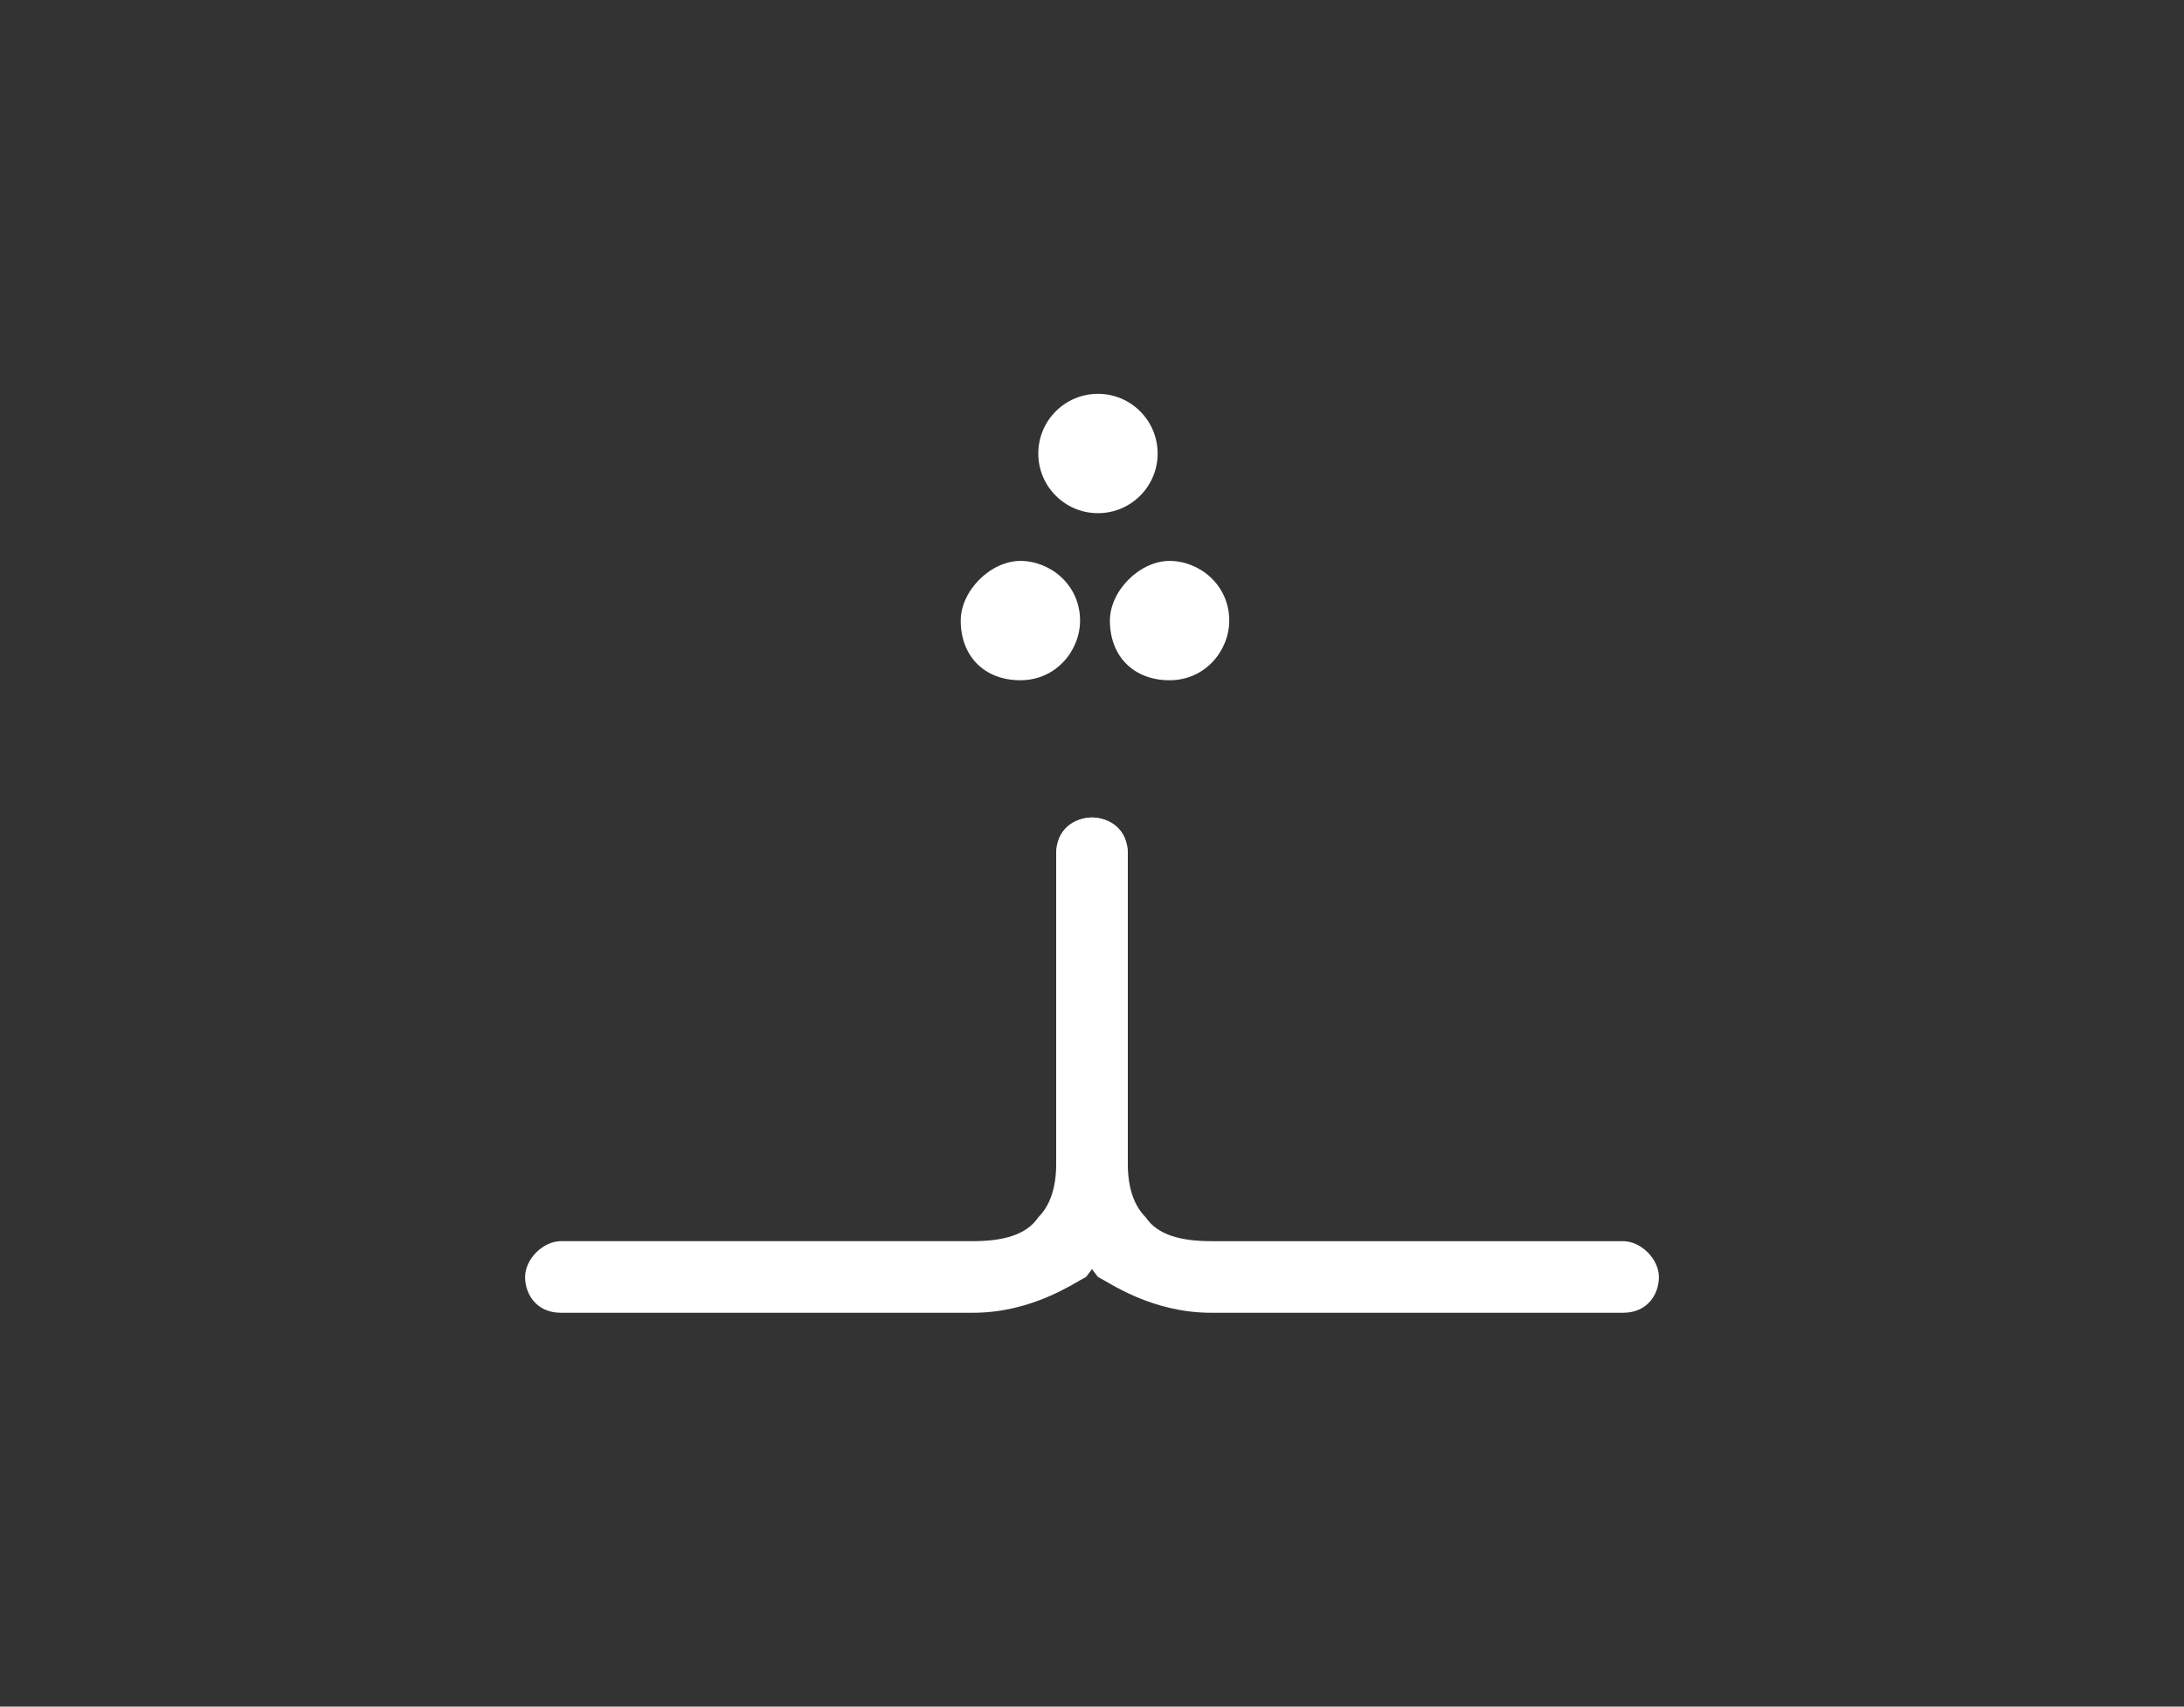 <?xml version="1.0" encoding="utf-8"?>
<!-- Generator: Adobe Illustrator 23.0.2, SVG Export Plug-In . SVG Version: 6.00 Build 0)  -->
<svg version="1.1" id="Layer_1" xmlns="http://www.w3.org/2000/svg" xmlns:xlink="http://www.w3.org/1999/xlink" x="0px" y="0px"
	 viewBox="0 0 36.6 28.6" style="enable-background:new 0 0 36.6 28.6;" xml:space="preserve">
<rect x="0" y="0" width="36.6" height="28.6" fill="#333333" stroke="none"/>
<style type="text/css">
	.st0{fill:#FFFFFF;}
</style>
<g>
	<g>
		<g>
			<g>
				<path class="st0" d="M16.3,22H9.4c-0.4,0-0.6-0.3-0.6-0.6s0.3-0.6,0.6-0.6h6.9c0.5,0,0.9-0.1,1.1-0.4c0.2-0.2,0.3-0.5,0.3-0.9
					v-5.2c0-0.4,0.3-0.6,0.6-0.6s0.6,0.3,0.6,0.6v5.2c0,0.7-0.3,1.4-0.7,1.9C18,21.5,17.3,22,16.3,22z"/>
			</g>
		</g>
	</g>
	<g>
		<g>
			<g>
				<path class="st0" d="M18.4,21.4c-0.4-0.5-0.7-1.2-0.7-1.9v-5.2c0-0.3,0.3-0.6,0.6-0.6s0.6,0.2,0.6,0.6v5.2
					c0,0.4,0.1,0.7,0.3,0.9c0.2,0.3,0.6,0.4,1.1,0.4h6.9c0.3,0,0.6,0.3,0.6,0.6S27.6,22,27.2,22h-6.9C19.3,22,18.6,21.5,18.4,21.4z"
					/>
			</g>
		</g>
	</g>
	<g>
		<circle class="st0" cx="18.4" cy="7.6" r="1"/>
		<g>
			<path class="st0" d="M17.1,11.4c0.6,0,1-0.5,1-1c0-0.6-0.5-1-1-1s-1,0.5-1,1C16.1,11,16.5,11.4,17.1,11.4"/>
			<path class="st0" d="M19.6,11.4c0.6,0,1-0.5,1-1c0-0.6-0.5-1-1-1s-1,0.5-1,1C18.6,11,19,11.4,19.6,11.4"/>
		</g>
	</g>
</g>
</svg>
